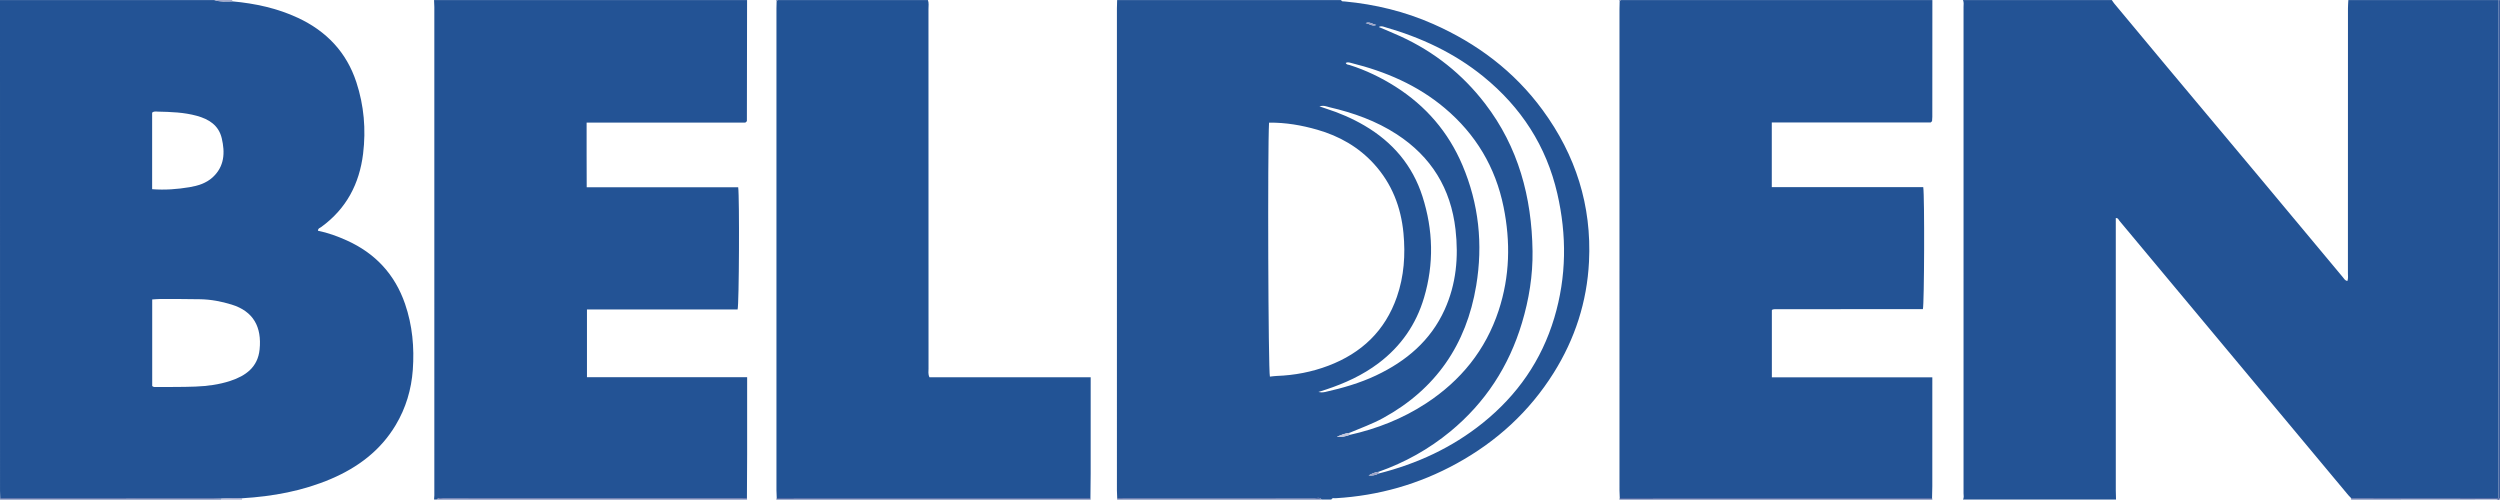<?xml version="1.0" encoding="iso-8859-1"?>
<!-- Generator: Adobe Illustrator 27.0.0, SVG Export Plug-In . SVG Version: 6.00 Build 0)  -->
<svg version="1.1" id="Layer_1" xmlns="http://www.w3.org/2000/svg" xmlns:xlink="http://www.w3.org/1999/xlink" x="0px" y="0px"
	 viewBox="0 0 1797.011 359.351" style="enable-background:new 0 0 1797.011 359.351;" xml:space="preserve">
<g>
	<path style="fill:#235395;" d="M1521,359.051c-36.667,0-73.333,0-110,0c0.854-1.394,0.399-2.93,0.4-4.389
		c0.025-116.562,0.024-233.123,0.007-349.685c0-1.644,0.328-3.335-0.407-4.926c35.667,0,71.333,0,107,0
		c0.558,0.809,1.058,1.668,1.684,2.421c12.566,15.106,25.123,30.219,37.73,45.291c22.008,26.313,44.071,52.58,66.069,78.901
		c20.182,24.148,40.302,48.348,60.481,72.499c0.888,1.063,1.575,2.529,3.361,2.825c0.698-1.959,0.37-3.782,0.37-5.554
		c0.022-63.472,0.016-126.945,0.03-190.417c0-1.988,0.179-3.977,0.275-5.965c36,0,72,0,108,0c0,86.313,0.004,172.626-0.002,258.939
		c-0.002,32.992-0.024,65.984-0.037,98.976c-35.32,0.028-70.639,0.055-105.959,0.083c-0.682-0.715-1.409-1.392-2.041-2.149
		c-19.948-23.901-39.887-47.809-59.825-71.718c-34.867-41.81-69.73-83.624-104.624-125.412c-0.656-0.785-0.94-2.168-2.674-2.033
		c0,1.669,0,3.324,0,4.979c0,63.622-0.001,127.244,0.008,190.866C1520.847,354.738,1520.947,356.894,1521,359.051z"/>
	<path style="fill:#235395;" d="M0,0.051c51.333,0,102.667,0,154,0c4.268,1.429,8.668,1.016,13.045,0.928
		c16.34,1.5,32.222,4.89,47.162,11.877c20.44,9.559,34.892,24.663,41.971,46.319c5.462,16.709,6.94,33.853,4.818,51.285
		c-2.641,21.692-12.055,39.569-29.948,52.61c-0.972,0.708-2.484,1.011-2.512,2.78c7.216,1.472,14.076,3.977,20.753,6.99
		c20.484,9.245,34.564,24.364,41.887,45.695c5.275,15.366,6.711,31.221,5.551,47.284c-1.018,14.102-4.97,27.423-12.276,39.673
		c-10.937,18.336-27.111,30.43-46.362,38.68c-20.411,8.747-41.956,12.647-64.024,13.983c-4.951-0.397-9.894,0.02-14.84,0.157
		c-1.987-0.087-3.975-0.248-5.962-0.249c-51.033-0.032-102.066-0.047-153.099-0.065c-0.052-1.663-0.148-3.326-0.148-4.989
		C0.005,235.356,0.003,117.703,0,0.051z M109.407,277.487c0.94,0.828,1.796,0.718,2.603,0.711c9.491-0.074,18.99,0.051,28.469-0.316
		c8.481-0.328,16.915-1.418,25.039-4.08c11.147-3.653,19.792-9.889,21.085-22.576c1.652-16.207-4.421-27.447-20.103-32.295
		c-7.34-2.269-14.866-3.688-22.558-3.835c-9.489-0.181-18.981-0.167-28.472-0.186c-1.957-0.004-3.915,0.217-6.063,0.346
		C109.407,236.259,109.407,256.98,109.407,277.487z M109.356,135.99c9.3,0.724,18.077,0.019,26.761-1.417
		c6.077-1.005,12.067-2.821,16.742-7.114c8.498-7.804,8.982-17.72,6.538-28.076c-2.211-9.368-9.265-13.729-17.888-16.114
		c-9.214-2.548-18.693-2.826-28.165-3.038c-1.269-0.028-2.669-0.43-3.987,0.779C109.356,99.085,109.356,117.309,109.356,135.99z"/>
	<path style="fill:#245495;" d="M957,359.051c-2.333,0-4.667,0-7,0c-1.4-1.847-3.392-0.954-5.091-0.956
		c-47.287-0.058-94.574-0.054-141.861-0.061c-0.072-1.825-0.206-3.649-0.206-5.474c-0.01-115.51-0.009-231.019-0.002-346.529
		c0-1.994,0.104-3.987,0.16-5.981c53.667,0,107.333,0,161,0c0.465,1.285,1.609,0.903,2.526,0.99
		c22.024,2.072,43.3,7.225,63.539,16.164c31.504,13.914,58.3,33.95,78.794,61.917c23.77,32.438,35.324,68.632,33.32,108.964
		c-1.436,28.893-10.109,55.547-25.415,79.967c-17.436,27.818-40.934,49.28-69.687,65.088
		c-27.126,14.914-56.131,23.153-86.999,24.981C959.018,358.184,957.683,357.626,957,359.051z M970.021,311.114
		c-3.198,0.381-6.115,1.599-9.058,2.765c3.223,0.541,6.18-0.209,9.09-1.244c19.652-4.398,38.157-11.665,55.03-22.706
		c24.903-16.296,42.751-38.171,52.143-66.695c8.075-24.524,8.625-49.414,3.552-74.459c-5.782-28.546-19.979-52.304-42.304-71.09
		c-19.643-16.528-42.573-26.307-67.244-32.428c-1.235-0.306-2.575-0.817-3.897-0.035c0.491,1.371,1.871,1.24,2.852,1.551
		c11.641,3.692,22.532,8.948,32.833,15.474c21.878,13.86,38.078,32.667,48.177,56.466c11.806,27.824,14.866,56.832,9.906,86.593
		c-7.062,42.374-28.996,74.4-66.91,95.182C986.428,304.745,978.123,307.678,970.021,311.114z M991.031,339.097
		c-2.642,0.258-4.977,1.413-7.315,2.674c2.563,0.261,4.999-0.149,7.291-1.404c27.438-6.951,52.62-18.492,74.802-36.325
		c24.849-19.978,42.274-44.955,51.419-75.564c8.835-29.574,9.048-59.428,2.162-89.353c-7.865-34.179-25.987-62.031-53.108-84.079
		c-20.984-17.06-45.009-28.166-70.857-35.584c-1.323-0.38-2.724-1.063-4.344-0.037c5.343,2.282,10.549,4.37,15.641,6.704
		c24.229,11.104,44.518,27.227,60.744,48.356c23.981,31.227,33.564,67.259,34.127,105.952c0.255,17.525-2.55,34.827-7.612,51.695
		c-9.351,31.156-26.338,57.285-51.455,78.001C1027.109,322.847,1009.88,332.436,991.031,339.097z M912.203,88.157
		c-1.124,19.269-0.577,178.652,0.606,182.566c1.642-0.171,3.292-0.44,4.949-0.5c12.735-0.46,25.122-2.821,37.018-7.327
		c23.858-9.037,40.837-25.05,49.31-49.489c5.169-14.908,6.203-30.294,4.727-45.824c-1.775-18.688-8.319-35.552-21.077-49.623
		c-11.14-12.286-25.049-20.183-40.874-24.718C935.667,90.035,924.253,88.024,912.203,88.157z M948.409,76.453
		c2.186,0.747,3.402,1.188,4.634,1.58c9.696,3.082,18.984,7.089,27.768,12.235c20.193,11.831,34.518,28.589,41.678,50.958
		c7.701,24.059,8.332,48.405,1.121,72.728c-5.71,19.258-16.621,34.982-32.721,47.118c-11.434,8.619-24.219,14.44-37.706,18.913
		c-1.535,0.509-3.08,0.993-5.513,1.775c1.514,0.184,2.009,0.315,2.494,0.287c0.826-0.047,1.661-0.126,2.466-0.309
		c12.502-2.839,24.812-6.35,36.428-11.841c21.698-10.256,39.257-24.993,49.365-47.317c8.323-18.383,10.086-37.695,7.815-57.608
		c-3.363-29.492-17.395-52.278-42.225-68.446c-14.818-9.649-31.209-15.45-48.307-19.434
		C953.661,76.616,951.647,75.504,948.409,76.453z M981.646,16.606c2.542,0.388,4.696,2.543,7.587,1.342
		C986.719,17.431,984.541,15.387,981.646,16.606z"/>
	<path style="fill:#235395;" d="M314,359.051c-0.667,0-1.333,0-2,0c0.07-0.986,0.201-1.972,0.201-2.958
		C312.21,239.07,312.21,122.049,312.2,5.027c0-1.659-0.131-3.317-0.2-4.976c75,0,150,0,225,0c-0.04,28.978-0.08,57.957-0.132,86.935
		c0,0.13-0.158,0.27-0.263,0.386c-0.111,0.122-0.248,0.221-0.848,0.741c-37.596,0-75.668,0-114.09,0
		c0.029,15.631-0.055,30.85,0.058,46.479c36.778,0,72.864,0,108.89,0c0.988,7.219,0.661,84.173-0.425,87.875
		c-35.974,0-72.062,0-108.278,0c0,16.301,0,32.217,0,48.656c38.444,0,76.651,0,115.139,0c0,2.162,0,3.801,0,5.441
		c0.001,16.657,0.021,33.314-0.004,49.972c-0.016,10.491-0.101,20.981-0.155,31.472c-2.164,0.022-4.327,0.063-6.491,0.063
		c-60.763,0.003-121.525,0.003-182.288,0.003c-9.822,0-19.644-0.032-29.466,0.033C317.079,358.117,315.273,357.416,314,359.051z"/>
	<path style="fill:#235395;" d="M1165,0.051c74.667,0,149.333,0,224,0c-0.012,27.986-0.022,55.972-0.043,83.957
		c-0.001,0.995-0.094,1.991-0.172,2.984c-0.01,0.134-0.174,0.262-0.282,0.379c-0.113,0.122-0.244,0.227-0.719,0.66
		c-37.749,0-75.85,0-114.219,0c0,15.545,0,30.769,0,46.495c36.499,0,72.728,0,108.875,0c1.01,6.485,0.742,84.21-0.264,87.7
		c-35.438,0-70.918-0.001-106.398,0.008c-0.493,0-0.988,0.108-1.476,0.198c-0.144,0.027-0.281,0.15-0.398,0.255
		c-0.123,0.109-0.22,0.249-0.283,0.322c0,15.969,0,31.883,0,48.215c38.567,0,76.804,0,115.343,0c0,2.052,0,3.693,0,5.333
		c0,24.321,0.006,48.642-0.009,72.964c-0.002,2.826-0.121,5.653-0.186,8.479c-74.824-0.004-149.649-0.008-224.473-0.013
		c-0.071-1.827-0.204-3.653-0.204-5.48c-0.01-115.313-0.009-230.625-0.004-345.938c0-1.831,0.078-3.662,0.12-5.492
		C1164.472,0.735,1164.736,0.393,1165,0.051z"/>
	<path style="fill:#225395;" d="M559,0.051c36,0,72,0,108,0c0.779,2.104,0.389,4.29,0.389,6.434
		c0.023,86.136,0.016,172.271,0.039,258.407c0.001,1.953-0.435,3.978,0.668,6.297c38.45,0,77.019,0,115.887,0
		c0,2.081,0,3.718,0,5.355c0,21.326,0.012,42.651-0.009,63.977c-0.006,5.827-0.111,11.653-0.171,17.48
		c-56.33,0.012-112.661,0.03-168.991,0.033c-18.832,0.001-37.664-0.037-56.496-0.058c-0.07-1.827-0.2-3.653-0.2-5.48
		c-0.01-115.472-0.009-230.945-0.004-346.417c0-1.664,0.075-3.328,0.115-4.993C558.486,0.74,558.743,0.395,559,0.051z"/>
	<path style="fill:#395B9B;" d="M1795.962,357.966c0.013-32.992,0.035-65.984,0.037-98.976C1796.004,172.677,1796,86.364,1796,0.051
		c0.308,0.218,1.043-0.506,1.01,0.5c-0.043,1.332-0.01,2.666-0.01,4c0,117.833,0,235.667,0,353.5
		C1796.654,358.022,1796.308,357.994,1795.962,357.966z"/>
	<path style="fill:#526AA4;" d="M558,359.051c0.106-0.359,0.212-0.717,0.318-1.076c18.832,0.02,37.664,0.059,56.496,0.058
		c56.33-0.003,112.661-0.021,168.991-0.033c0.065,0.351,0.13,0.701,0.195,1.052C708.667,359.051,633.333,359.051,558,359.051z"/>
	<path style="fill:#4E67A2;" d="M1388.77,358c0.077,0.35,0.154,0.7,0.23,1.051c-75,0-150,0-225,0
		c0.099-0.354,0.198-0.709,0.296-1.063C1239.121,357.992,1313.945,357.996,1388.77,358z"/>
	<path style="fill:#6273AA;" d="M536.891,358.007c0.036,0.348,0.073,0.695,0.109,1.043c-74.333,0-148.667,0-223,0
		c1.273-1.634,3.079-0.934,4.646-0.944c9.821-0.065,19.644-0.033,29.466-0.033c60.763,0,121.525,0.001,182.288-0.003
		C532.563,358.071,534.727,358.029,536.891,358.007z"/>
	<path style="fill:#5A6FA7;" d="M0,359.051c0.054-0.351,0.109-0.702,0.163-1.053c51.033,0.018,102.066,0.033,153.099,0.065
		c1.987,0.001,3.975,0.163,5.962,0.249c-0.055,0.252-0.13,0.498-0.224,0.738C106,359.051,53,359.051,0,359.051z"/>
	<path style="fill:#5A6FA7;" d="M803,359.051c0.016-0.339,0.032-0.678,0.048-1.017c47.287,0.006,94.574,0.003,141.861,0.061
		c1.698,0.002,3.691-0.89,5.091,0.956C901,359.051,852,359.051,803,359.051z"/>
	<path style="fill:#5A6FA7;" d="M1795.962,357.966c0.346,0.028,0.692,0.056,1.038,0.085c-0.08,2.217-1.753,0.928-2.5,0.93
		c-26,0.083-52,0.07-78,0.07c-8.833,0-17.667,0-26.5,0c0.001-0.334,0.002-0.668,0.003-1.002
		C1725.323,358.021,1760.642,357.994,1795.962,357.966z"/>
	<path style="fill:#9DA4C8;" d="M159,359.051c0.094-0.24,0.169-0.486,0.224-0.738c4.946-0.137,9.888-0.554,14.84-0.157
		c-0.13,0.291-0.151,0.589-0.064,0.895C169,359.051,164,359.051,159,359.051z"/>
	<path style="fill:#9DA4C8;" d="M167,0.051c-0.141,0.317-0.126,0.626,0.045,0.928C162.668,1.066,158.268,1.48,154,0.051
		C158.333,0.051,162.667,0.051,167,0.051z"/>
	<path style="fill:#4E67A2;" d="M1164.208,1.077c-0.069-0.342-0.139-0.684-0.208-1.026c0.333,0,0.667,0,1,0
		C1164.736,0.393,1164.472,0.735,1164.208,1.077z"/>
	<path style="fill:#526AA4;" d="M558.229,1.084c-0.076-0.345-0.153-0.689-0.229-1.034c0.333,0,0.667,0,1,0
		C558.743,0.395,558.486,0.74,558.229,1.084z"/>
	<path style="fill:#C2C6DD;" d="M970.021,311.114c0.011,0.507,0.021,1.014,0.032,1.521c-2.91,1.035-5.867,1.785-9.09,1.244
		C963.906,312.713,966.823,311.495,970.021,311.114z"/>
	<path style="fill:#9DA4C8;" d="M981.646,16.606c2.895-1.219,5.073,0.825,7.587,1.342C986.342,19.15,984.188,16.994,981.646,16.606z
		"/>
	<path style="fill:#9DA4C8;" d="M991.031,339.097c-0.008,0.423-0.016,0.847-0.025,1.27c-2.292,1.256-4.727,1.665-7.291,1.404
		C986.054,340.511,988.389,339.356,991.031,339.097z"/>
</g>
</svg>
